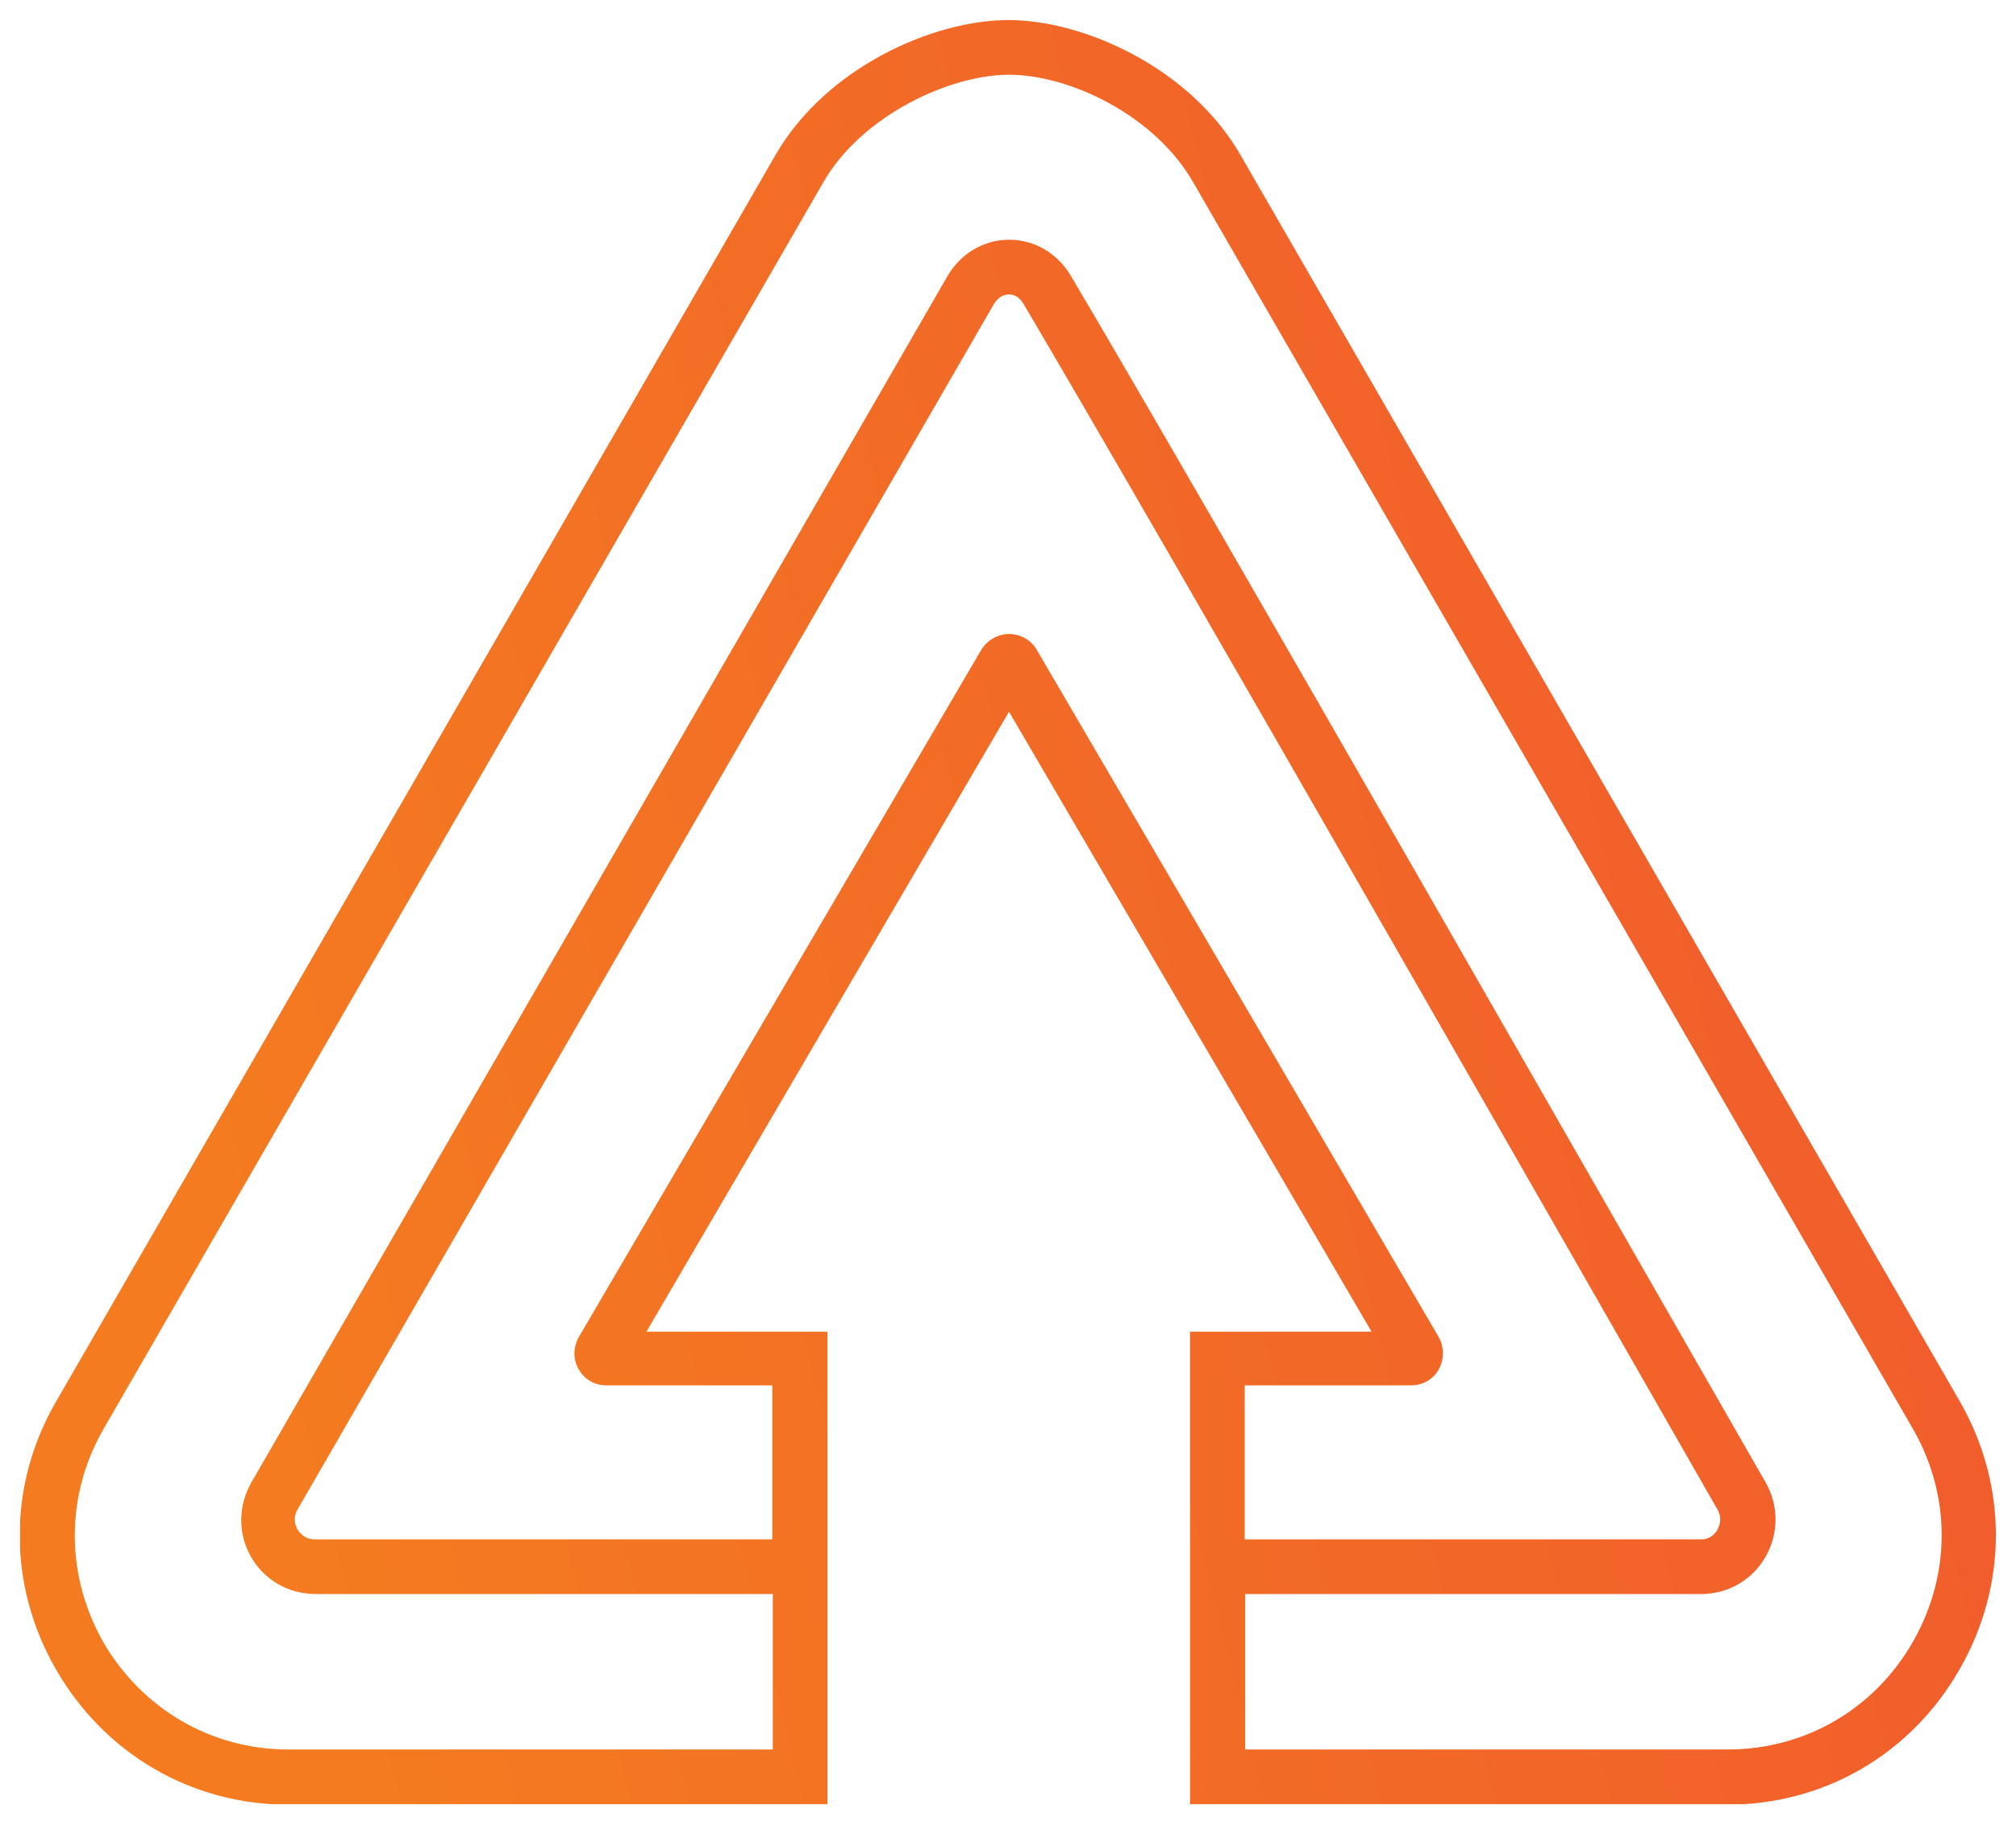 <svg width="402" height="364" fill="none" xmlns="http://www.w3.org/2000/svg"><g clip-path="url(#clip0)" filter="url(#filter0_d)"><path d="M390.8 275.4L247.3 26.8C237.2 9.4 216 0 201.1 0c-15 0-36.3 9.4-46.4 26.8L11.2 275.4c-9.7 16.7-9.7 36.7 0 53.5 9.7 16.8 27 26.9 46.3 26.9H165v-94.3h-36.1l72.3-123.6 72.3 123.6h-36.2v94.3h107.1c19.3 0 36.6-10 46.3-26.9 9.7-16.8 9.7-36.8.1-53.5zm-109.4-3.2c2.3 0 4.4-1.2 5.5-3.2 1.1-2 1.1-4.4 0-6.4l-80.2-137.1c-1.1-1.9-3.2-3.1-5.5-3.1-2.2 0-4.3 1.2-5.5 3.1l-80.3 137.1c-1.1 2-1.2 4.4 0 6.4 1.1 2 3.2 3.2 5.5 3.2H154v30.7H62.7c-2 0-3-1.4-3.4-2-.3-.6-1-2.1 0-3.9L198.2 56.6c.9-1.5 2.1-1.9 3-1.9 1.2 0 2.2.7 2.9 1.9 27.2 46 112.8 195.7 138.4 240.4 1 1.8.3 3.3 0 3.9-.3.6-1.3 2-3.2 2h-91.1v-30.7h33.2zm100 51.2c-7.7 13.4-21.5 21.4-36.9 21.4h-96.2v-31h91.2c5.3-.1 10-2.9 12.6-7.5 2.6-4.6 2.6-10.1 0-14.7-25.7-44.7-111.2-194.4-138.5-240.5-2.7-4.6-7.3-7.3-12.3-7.3h-.1c-5.1 0-9.7 2.8-12.3 7.3L50.1 291.6c-2.6 4.6-2.7 10.1-.1 14.7s7.3 7.4 12.7 7.5h91.4v31H57.5c-15.3 0-29.1-8-36.9-21.4-7.6-13.4-7.6-29.3.1-42.6L164.2 32.3c7.6-13.2 25.1-21.4 37-21.4 12 0 29 8 36.7 21.4l143.5 248.5c7.7 13.3 7.7 29.2 0 42.6z" fill="url(#paint0_linear)"/></g><defs><linearGradient id="paint0_linear" x1="12.631" y1="110.044" x2="348.546" y2="25.782" gradientUnits="userSpaceOnUse"><stop stop-color="#F47B20"/><stop offset=".998" stop-color="#F15C2C"/></linearGradient><clipPath id="clip0"><path fill="#fff" transform="translate(4)" d="M0 0h394v355.7H0z"/></clipPath><filter id="filter0_d" x="0" y="0" width="402" height="363.7" filterUnits="userSpaceOnUse" color-interpolation-filters="sRGB"><feFlood flood-opacity="0" result="BackgroundImageFix"/><feColorMatrix in="SourceAlpha" values="0 0 0 0 0 0 0 0 0 0 0 0 0 0 0 0 0 0 127 0"/><feOffset dy="4"/><feGaussianBlur stdDeviation="2"/><feColorMatrix values="0 0 0 0 0 0 0 0 0 0 0 0 0 0 0 0 0 0 0.25 0"/><feBlend in2="BackgroundImageFix" result="effect1_dropShadow"/><feBlend in="SourceGraphic" in2="effect1_dropShadow" result="shape"/></filter></defs></svg>